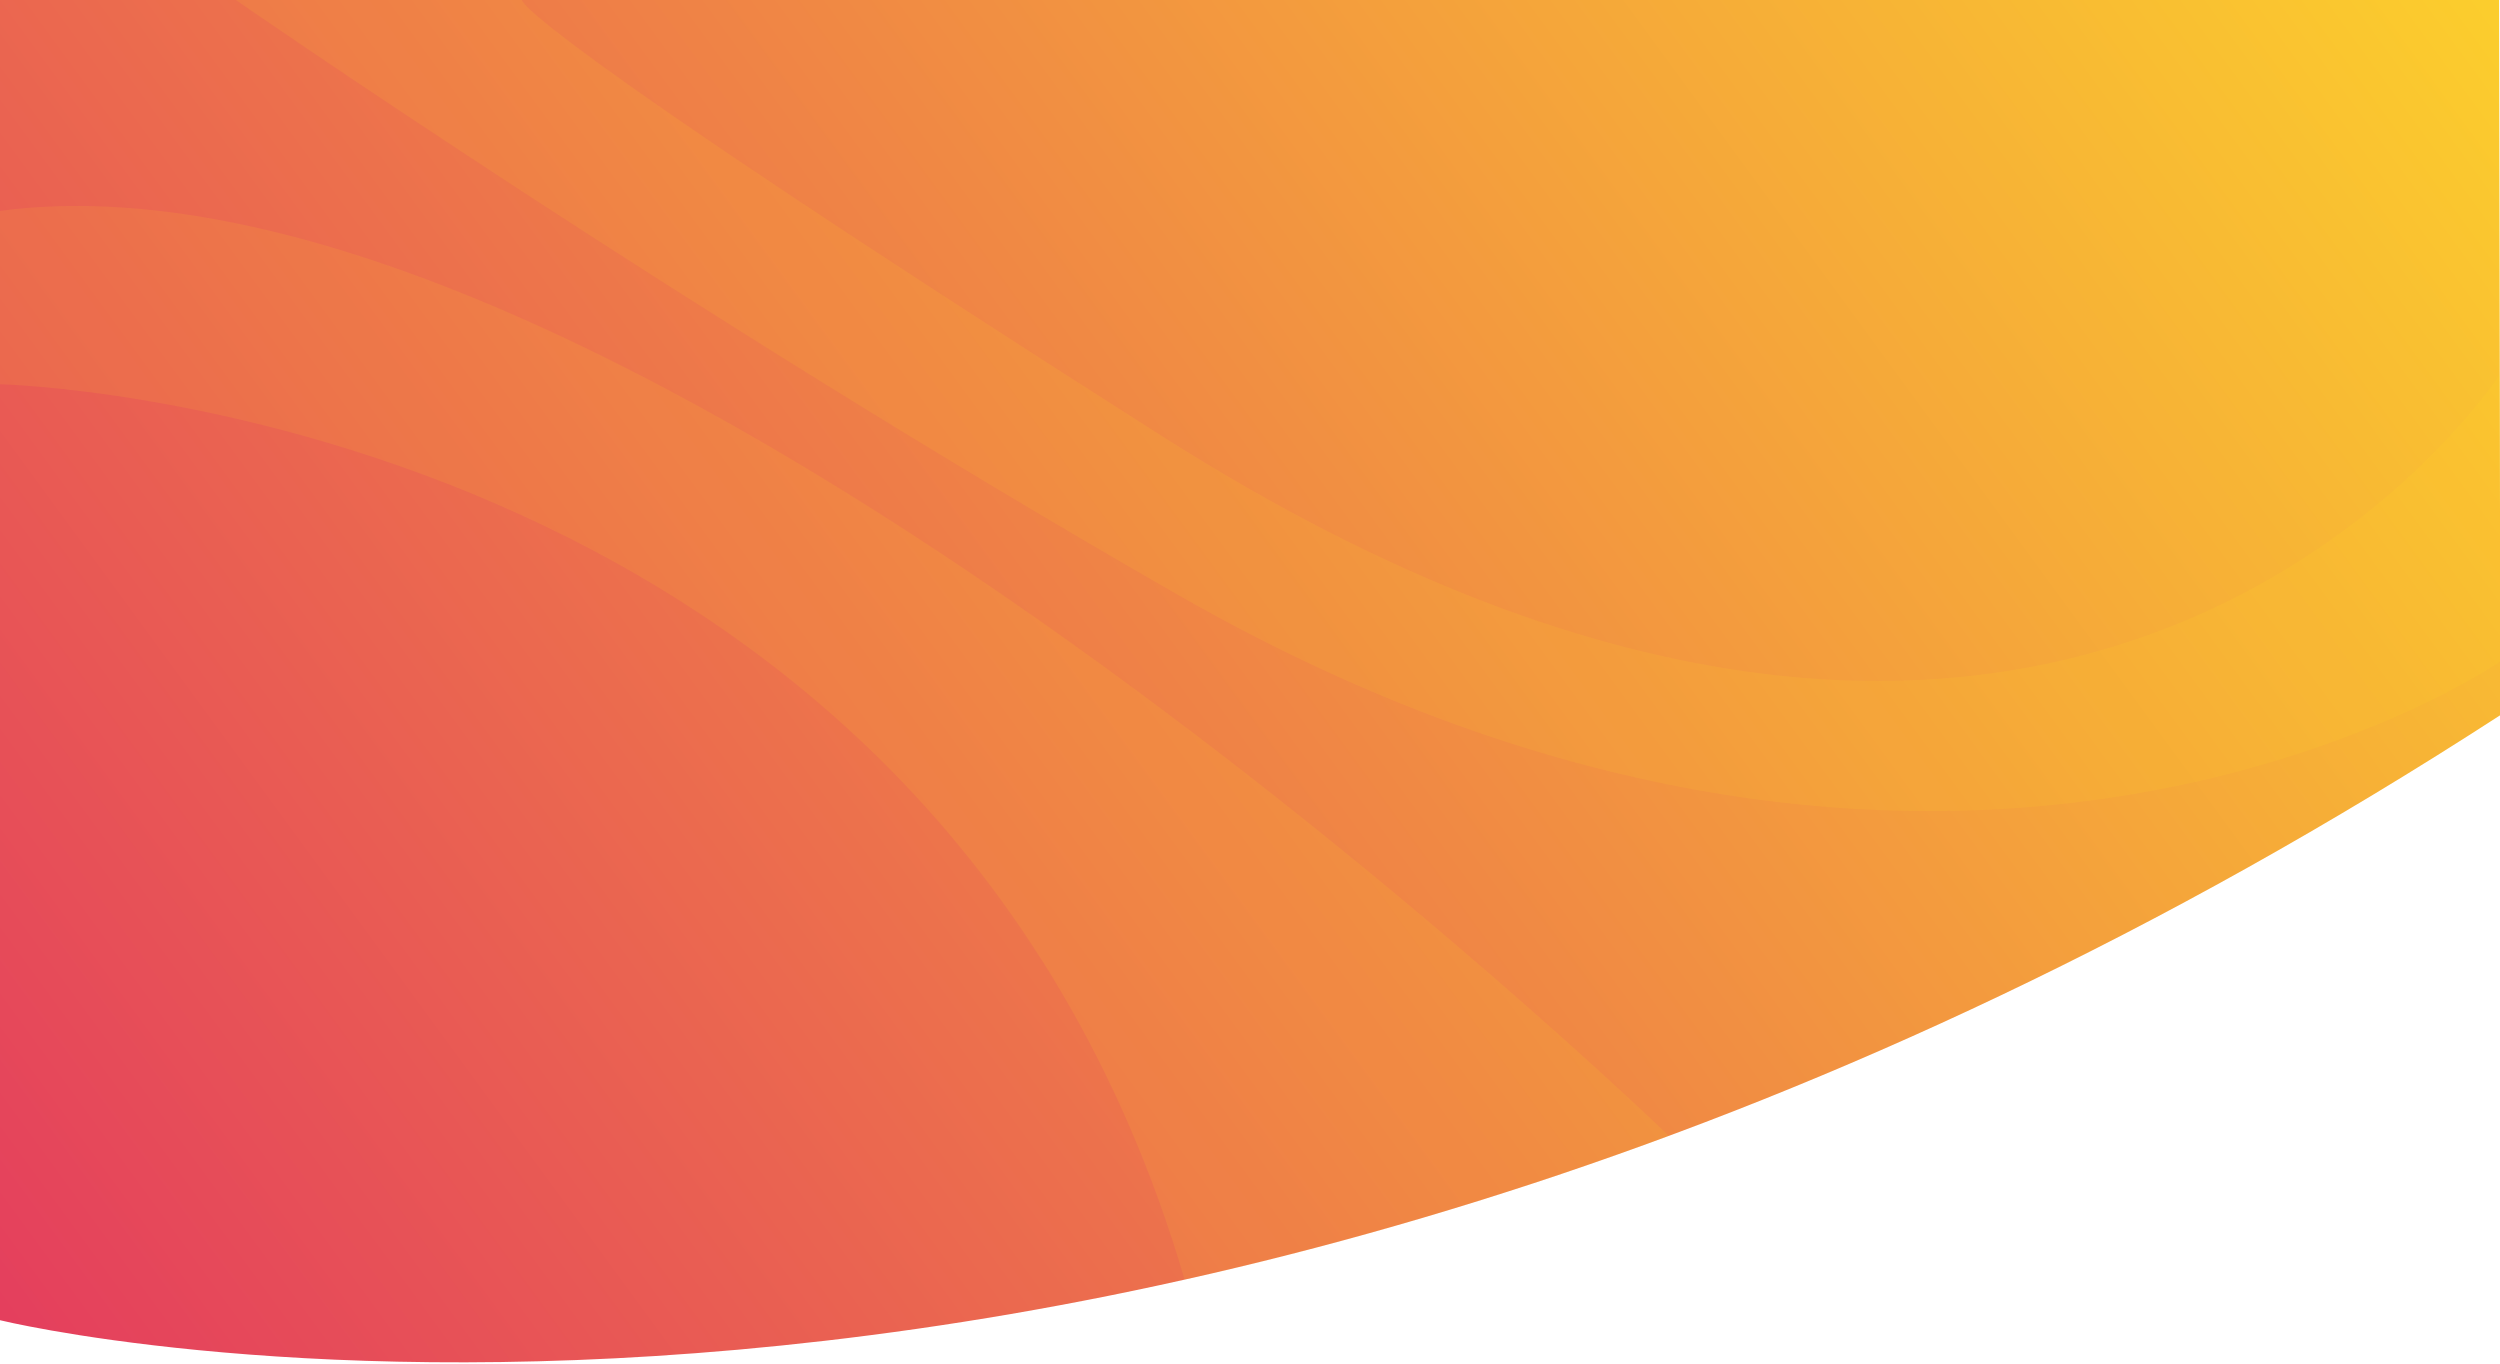 <svg xmlns="http://www.w3.org/2000/svg" xmlns:xlink="http://www.w3.org/1999/xlink" viewBox="0 0 1350 736.8"><defs><style>.cls-1{fill:url(#DOPOT);}.cls-2{fill:#ffe425;opacity:0.1;}</style><linearGradient id="DOPOT" x1="-6370.83" y1="-334.91" x2="-3204.04" y2="1982.45" gradientTransform="matrix(-1, 0, 0, 1, -4974.2, 0)" gradientUnits="userSpaceOnUse"><stop offset="0" stop-color="#ffe425"/><stop offset="0.53" stop-color="#df1f68"/><stop offset="1" stop-color="#ff43a0"/></linearGradient></defs><g id="oggetti"><path class="cls-1" d="M1349.5,0H0V712.91S612.9,864.29,1350.2,386.16Z"/><path class="cls-2" d="M0,207.5S501.17,218.57,639.69,691c0,0,119.33-24.46,261.48-77.63,0,0-561.9-544.52-901.17-499.5Z"/><path class="cls-2" d="M281.85,0H127.34S374.71,171.56,636.05,321.2c418.89,239.83,714.15,36,714.15,36V201.77S1124.27,551.51,627.48,235.5C275.39,11.54,281.85,0,281.85,0Z"/></g></svg>